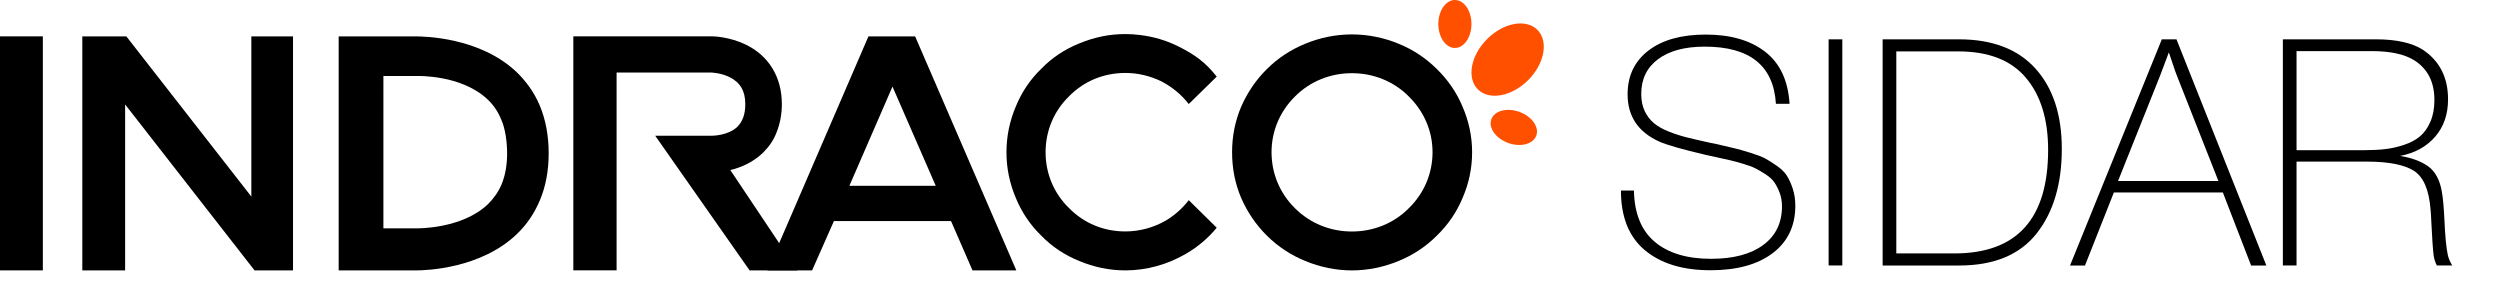 <?xml version="1.0" encoding="utf-8"?>
<!-- Generator: Adobe Illustrator 16.0.0, SVG Export Plug-In . SVG Version: 6.00 Build 0)  -->
<!DOCTYPE svg PUBLIC "-//W3C//DTD SVG 1.1//EN" "http://www.w3.org/Graphics/SVG/1.1/DTD/svg11.dtd">
<svg version="1.1" id="Layer_1" xmlns="http://www.w3.org/2000/svg" xmlns:xlink="http://www.w3.org/1999/xlink" x="0px" y="0px"
	 width="239.671px" height="29.206px" viewBox="1 0.538 239.671 29.206" enable-background="new 1 0.538 239.671 29.206"
	 xml:space="preserve">
<g>
	<g>
		<rect x="1" y="124.543" width="4.107" height="22.435"/>
		<polygon points="29.091,124.545 29.091,146.978 25.403,146.978 12.996,131.069 12.996,146.978 8.891,146.978 8.891,124.545 
			13.112,124.545 25.096,139.901 25.096,124.545 		"/>
		<path d="M52.743,131.166c-0.519-1.225-1.283-2.305-2.236-3.217c-3.551-3.344-8.871-3.406-9.762-3.406h-7.277v22.438h7.393
			c1.081,0,6.232-0.19,9.677-3.471c0.954-0.91,1.686-1.99,2.205-3.218c0.572-1.33,0.858-2.871,0.858-4.517
			C53.602,134.068,53.315,132.529,52.743,131.166 M49.086,138.732c-0.297,0.702-0.742,1.341-1.304,1.896
			c-2.48,2.369-6.688,2.317-6.805,2.317h-3.221v-14.604h3.221c0.033,0,1.071-0.031,2.459,0.23c1.272,0.24,3.021,0.795,4.314,2.021
			c0.561,0.524,1.007,1.194,1.304,1.929c0.381,0.848,0.562,2.111,0.562,3.253C49.617,136.889,49.436,137.884,49.086,138.732"/>
		<path d="M114.963,140.245l2.682,2.643c-0.824,1-1.824,1.848-2.959,2.504c-1.759,1.021-3.76,1.586-5.793,1.586
			c-1.556,0-3.031-0.318-4.43-0.902c-1.383-0.563-2.605-1.363-3.635-2.426c-1.059-1.023-1.875-2.24-2.436-3.6
			c-0.597-1.404-0.904-2.859-0.904-4.389c0-1.557,0.309-3.011,0.904-4.415c0.561-1.363,1.377-2.582,2.436-3.601
			c1.029-1.06,2.252-1.869,3.635-2.423c0.713-0.299,1.449-0.527,2.208-0.684c0.716-0.143,1.464-0.217,2.222-0.217
			c0.455,0,0.914,0.031,1.367,0.086c1.309,0.151,2.576,0.525,3.758,1.121c1.535,0.773,2.557,1.51,3.627,2.873l-2.682,2.627
			c-0.697-0.9-1.596-1.643-2.627-2.177c-1.102-0.526-2.253-0.803-3.443-0.803c-2.065,0-3.965,0.772-5.402,2.235
			c-1.465,1.424-2.252,3.323-2.252,5.374c0,2.024,0.787,3.924,2.252,5.349c1.438,1.464,3.337,2.235,5.402,2.235
			c1.349,0,2.717-0.373,3.883-1.049C113.629,141.68,114.371,141.023,114.963,140.245"/>
		<path d="M141.206,131.268c-0.565-1.357-1.413-2.574-2.461-3.596c-1.069-1.062-2.295-1.865-3.657-2.42
			c-1.426-0.586-2.936-0.896-4.484-0.896c-1.541,0-3.061,0.309-4.476,0.896c-1.362,0.555-2.599,1.358-3.668,2.42
			c-1.037,1.021-1.864,2.236-2.463,3.596c-0.597,1.402-0.879,2.855-0.879,4.38c0,1.555,0.282,3.008,0.879,4.408
			c0.599,1.359,1.426,2.574,2.463,3.595c1.069,1.063,2.306,1.866,3.668,2.423c1.415,0.588,2.935,0.906,4.476,0.906
			c1.551,0,3.06-0.318,4.484-0.906c1.362-0.557,2.588-1.359,3.657-2.423c1.048-1.021,1.896-2.233,2.461-3.595
			c0.608-1.4,0.923-2.854,0.923-4.408C142.129,134.123,141.814,132.67,141.206,131.268 M136.063,141.015
			c-1.445,1.462-3.405,2.236-5.459,2.236c-2.055,0-4.004-0.774-5.461-2.236c-1.444-1.422-2.242-3.318-2.242-5.367
			c0-2.021,0.798-3.905,2.242-5.337c1.457-1.464,3.406-2.236,5.461-2.236c2.054,0,4.014,0.771,5.459,2.236
			c1.457,1.432,2.272,3.316,2.272,5.337C138.335,137.696,137.52,139.593,136.063,141.015"/>
		<path d="M88.732,124.545h-4.476l-8.09,18.741l-1.602,3.69h4.292l2.091-4.728h11.227l2.056,4.728h4.203L88.732,124.545z
			 M82.43,138.866l4.131-9.508l4.146,9.508H82.43z"/>
		<path d="M75.373,143.878l-4.36-6.521c0.951-0.22,2.137-0.7,3.121-1.646c0.572-0.565,1.027-1.195,1.313-1.958
			c0.315-0.787,0.509-1.698,0.509-2.717c0-2.584-1.25-4.64-3.474-5.709c-1.566-0.752-3.068-0.787-3.257-0.787H55.964v22.437h4.148
			v-18.965h9.08c0.062,0,0.93,0.032,1.758,0.44c1.014,0.504,1.501,1.33,1.501,2.586c0,0.987-0.266,1.679-0.774,2.183
			c-0.854,0.815-2.296,0.847-2.423,0.847h-5.441l9.051,12.911h4.583L75.373,143.878z"/>
		<path fill="#FF5000" d="M147.502,128.738c-1.574,1.576-3.732,1.971-4.822,0.885c-1.086-1.088-0.688-3.248,0.885-4.821
			c1.576-1.575,3.733-1.972,4.822-0.884C149.475,125.006,149.078,127.164,147.502,128.738"/>
		<path fill="#FF5000" d="M145.584,134.762c-1.189-0.436-1.914-1.453-1.613-2.274c0.299-0.823,1.508-1.137,2.696-0.702
			c1.19,0.433,1.914,1.45,1.615,2.271C147.982,134.88,146.775,135.195,145.584,134.762"/>
		<path fill="#FF5000" d="M142.066,123.355c0,1.27-0.709,2.299-1.586,2.299s-1.588-1.029-1.588-2.299s0.711-2.299,1.588-2.299
			S142.066,122.086,142.066,123.355"/>
	</g>
	<g>
		<path d="M172.556,131.047h-2.012c-0.082-1.605-0.656-2.83-1.724-3.674s-2.506-1.266-4.314-1.266c-1.708,0-3.039,0.356-3.994,1.067
			c-0.956,0.712-1.433,1.718-1.433,3.019c0,0.469,0.055,0.88,0.168,1.235c0.11,0.355,0.314,0.666,0.609,0.93
			c0.294,0.265,0.568,0.483,0.823,0.655c0.254,0.174,0.665,0.347,1.234,0.52c0.568,0.172,1.026,0.305,1.372,0.396
			s0.895,0.219,1.647,0.382c0.813,0.183,1.473,0.335,1.98,0.456c0.509,0.123,1.088,0.285,1.738,0.489
			c0.651,0.203,1.174,0.405,1.571,0.609c0.396,0.203,0.808,0.457,1.234,0.763c0.427,0.304,0.752,0.64,0.977,1.005
			c0.223,0.366,0.411,0.798,0.563,1.297c0.152,0.498,0.229,1.052,0.229,1.661c0,1.484-0.411,2.724-1.235,3.72
			c-0.823,0.997-1.824,1.688-3.004,2.073c-1.179,0.387-2.489,0.58-3.933,0.58c-2.704,0-4.822-0.66-6.357-1.982
			c-1.535-1.32-2.302-3.14-2.302-5.458v-0.183h1.982c0,1.972,0.604,3.456,1.813,4.451c1.209,0.996,2.882,1.495,5.016,1.495
			c1.87,0,3.344-0.396,4.421-1.189c1.078-0.793,1.617-1.891,1.617-3.293c0-1.361-0.514-2.333-1.54-2.912
			c-1.027-0.579-2.963-1.204-5.809-1.875c-0.915-0.203-1.591-0.366-2.027-0.488c-0.438-0.122-1.022-0.335-1.754-0.64
			c-0.732-0.305-1.276-0.636-1.631-0.991c-0.355-0.355-0.676-0.839-0.96-1.448c-0.285-0.61-0.428-1.321-0.428-2.135
			c0-1.829,0.676-3.277,2.027-4.345s3.196-1.601,5.534-1.601c2.357,0,4.238,0.563,5.641,1.692
			C171.701,127.19,172.454,128.852,172.556,131.047z"/>
		<path d="M178.837,124.797v21.709h-2.073v-21.709H178.837z"/>
		<path d="M183.35,124.797h7.866c3.252,0,5.681,0.94,7.287,2.82c1.605,1.881,2.409,4.426,2.409,7.639
			c0,3.293-0.783,5.99-2.349,8.095c-1.565,2.104-3.953,3.155-7.165,3.155h-8.049V124.797z M185.423,126.564v18.174h5.458
			c5.306,0,7.957-3.12,7.957-9.361c0-2.764-0.655-4.924-1.966-6.479c-1.312-1.555-3.197-2.333-5.656-2.333H185.423z"/>
		<path d="M212.864,124.736l8.66,21.77h-2.288l-2.621-6.83h-9.94l-2.653,6.83h-2.226l8.782-21.77H212.864z M215.975,137.999
			l-4.27-11.312l-4.39,11.312H215.975z"/>
		<path d="M223.475,124.797h9.817c2.054,0,3.694,0.482,4.925,1.448c1.229,0.966,1.845,2.435,1.845,4.405
			c0,1.402-0.371,2.566-1.113,3.492c-0.742,0.925-1.783,1.55-3.125,1.875c1.321,0.243,2.261,0.747,2.82,1.509
			c0.559,0.763,0.89,1.896,0.991,3.399c0,0.042,0.01,0.315,0.03,0.823c0.02,0.51,0.046,0.946,0.076,1.312
			c0.03,0.366,0.081,0.804,0.152,1.312s0.173,0.945,0.305,1.311c0.133,0.366,0.29,0.641,0.473,0.823h-2.348
			c-0.184-0.224-0.315-0.619-0.396-1.188c-0.081-0.568-0.143-1.302-0.183-2.196c-0.041-0.894-0.061-1.372-0.061-1.433
			c-0.144-1.972-0.621-3.277-1.434-3.918c-0.813-0.641-2.257-0.961-4.33-0.961h-6.372v9.696h-2.073V124.797z M225.548,126.564v8.6
			h6.129c0.894,0,1.666-0.051,2.316-0.153c0.65-0.102,1.306-0.294,1.968-0.579c0.66-0.284,1.168-0.736,1.524-1.357
			c0.355-0.619,0.533-1.387,0.533-2.301c0-2.806-1.8-4.209-5.397-4.209H225.548z"/>
	</g>
</g>
<g>
	<g>
		<rect x="1" y="4.024" width="4.107" height="22.435"/>
		<polygon points="29.091,4.026 29.091,26.459 25.403,26.459 12.996,10.551 12.996,26.459 8.891,26.459 8.891,4.026 13.112,4.026 
			25.096,19.383 25.096,4.026 		"/>
		<path d="M52.743,10.648c-0.519-1.225-1.283-2.305-2.236-3.218c-3.551-3.343-8.871-3.405-9.762-3.405h-7.277v22.437h7.393
			c1.081,0,6.232-0.19,9.677-3.471c0.954-0.91,1.686-1.99,2.205-3.218c0.572-1.33,0.858-2.871,0.858-4.517
			C53.602,13.55,53.315,12.011,52.743,10.648 M49.086,18.214c-0.297,0.702-0.742,1.341-1.304,1.896
			c-2.48,2.369-6.688,2.317-6.805,2.317h-3.221V7.823h3.221c0.033,0,1.071-0.031,2.459,0.23c1.272,0.241,3.021,0.795,4.314,2.021
			c0.561,0.524,1.007,1.194,1.304,1.929c0.381,0.847,0.562,2.111,0.562,3.253C49.617,16.37,49.436,17.365,49.086,18.214"/>
		<path d="M114.963,19.727l2.682,2.643c-0.824,1-1.824,1.848-2.959,2.504c-1.759,1.021-3.76,1.586-5.793,1.586
			c-1.556,0-3.031-0.318-4.43-0.902c-1.383-0.563-2.605-1.363-3.635-2.426c-1.059-1.023-1.875-2.24-2.436-3.6
			c-0.597-1.404-0.904-2.859-0.904-4.389c0-1.557,0.309-3.011,0.904-4.415c0.561-1.364,1.377-2.583,2.436-3.601
			c1.029-1.06,2.252-1.869,3.635-2.423c0.713-0.299,1.449-0.527,2.208-0.683c0.716-0.143,1.464-0.217,2.222-0.217
			c0.455,0,0.914,0.031,1.367,0.086c1.309,0.151,2.576,0.525,3.758,1.121c1.535,0.773,2.557,1.509,3.627,2.873l-2.682,2.627
			c-0.697-0.9-1.596-1.643-2.627-2.177c-1.102-0.527-2.253-0.803-3.443-0.803c-2.065,0-3.965,0.772-5.402,2.236
			c-1.465,1.424-2.252,3.323-2.252,5.374c0,2.024,0.787,3.924,2.252,5.349c1.438,1.464,3.337,2.235,5.402,2.235
			c1.349,0,2.717-0.373,3.883-1.049C113.629,21.161,114.371,20.505,114.963,19.727"/>
		<path d="M141.206,10.749c-0.565-1.358-1.413-2.574-2.461-3.595c-1.069-1.062-2.295-1.866-3.657-2.421
			c-1.426-0.586-2.936-0.896-4.484-0.896c-1.541,0-3.061,0.309-4.476,0.896c-1.362,0.555-2.599,1.359-3.668,2.421
			c-1.037,1.021-1.864,2.236-2.463,3.595c-0.597,1.403-0.879,2.856-0.879,4.38c0,1.555,0.282,3.008,0.879,4.408
			c0.599,1.359,1.426,2.574,2.463,3.595c1.069,1.063,2.306,1.866,3.668,2.423c1.415,0.588,2.935,0.906,4.476,0.906
			c1.551,0,3.06-0.318,4.484-0.906c1.362-0.557,2.588-1.359,3.657-2.423c1.048-1.021,1.896-2.233,2.461-3.595
			c0.608-1.4,0.923-2.854,0.923-4.408C142.129,13.604,141.814,12.151,141.206,10.749 M136.063,20.496
			c-1.445,1.462-3.405,2.236-5.459,2.236c-2.055,0-4.004-0.774-5.461-2.236c-1.444-1.422-2.242-3.318-2.242-5.367
			c0-2.021,0.798-3.906,2.242-5.337c1.457-1.464,3.406-2.237,5.461-2.237c2.054,0,4.014,0.772,5.459,2.237
			c1.457,1.431,2.272,3.316,2.272,5.337C138.335,17.178,137.52,19.074,136.063,20.496"/>
		<path d="M88.732,4.026h-4.476l-8.09,18.742l-1.602,3.69h4.292l2.091-4.728h11.227l2.056,4.728h4.203L88.732,4.026z M82.43,18.348
			l4.131-9.508l4.146,9.508H82.43z"/>
		<path d="M75.373,23.359l-4.36-6.521c0.951-0.22,2.137-0.7,3.121-1.646c0.572-0.565,1.027-1.195,1.313-1.958
			c0.315-0.788,0.509-1.699,0.509-2.717c0-2.585-1.25-4.64-3.474-5.709c-1.566-0.752-3.068-0.788-3.257-0.788H55.964v22.437h4.148
			V7.494h9.08c0.062,0,0.93,0.033,1.758,0.441c1.014,0.503,1.501,1.33,1.501,2.585c0,0.988-0.266,1.679-0.774,2.183
			c-0.854,0.815-2.296,0.847-2.423,0.847h-5.441l9.051,12.911h4.583L75.373,23.359z"/>
		<path fill="#FF5000" d="M147.502,8.22c-1.574,1.576-3.732,1.971-4.822,0.885c-1.086-1.089-0.688-3.248,0.885-4.822
			c1.576-1.575,3.733-1.971,4.822-0.884C149.475,4.487,149.078,6.646,147.502,8.22"/>
		<path fill="#FF5000" d="M145.584,14.243c-1.189-0.435-1.914-1.453-1.613-2.274c0.299-0.823,1.508-1.137,2.696-0.703
			c1.19,0.433,1.914,1.451,1.615,2.271C147.982,14.361,146.775,14.677,145.584,14.243"/>
		<path fill="#FF5000" d="M142.066,2.837c0,1.27-0.709,2.299-1.586,2.299s-1.588-1.029-1.588-2.299s0.711-2.299,1.588-2.299
			S142.066,1.568,142.066,2.837"/>
	</g>
	<g>
		<path d="M172.563,10.488h-1.309c-0.223-3.652-2.498-5.479-6.82-5.479c-1.91,0-3.402,0.399-4.478,1.202
			c-1.076,0.803-1.613,1.913-1.613,3.333c0,0.63,0.111,1.18,0.334,1.646c0.224,0.468,0.519,0.852,0.883,1.157
			c0.366,0.305,0.842,0.574,1.432,0.808c0.59,0.232,1.192,0.426,1.813,0.577c0.619,0.154,1.346,0.32,2.178,0.503
			c0.446,0.082,0.781,0.151,1.004,0.214c0.691,0.163,1.182,0.279,1.477,0.349c0.295,0.072,0.751,0.204,1.371,0.396
			c0.619,0.193,1.08,0.37,1.385,0.533c0.305,0.164,0.677,0.396,1.113,0.701c0.436,0.303,0.761,0.622,0.974,0.959
			c0.213,0.335,0.401,0.751,0.563,1.247c0.164,0.498,0.245,1.041,0.245,1.631c0,1.928-0.721,3.439-2.163,4.537
			c-1.442,1.096-3.43,1.644-5.968,1.644c-2.661,0-4.756-0.64-6.29-1.919c-1.531-1.278-2.297-3.187-2.297-5.725h1.246
			c0.043,2.193,0.707,3.832,1.995,4.92c1.289,1.085,3.091,1.628,5.405,1.628c2.132,0,3.797-0.441,4.996-1.326
			c1.197-0.882,1.797-2.116,1.797-3.7c0-0.466-0.072-0.892-0.213-1.278c-0.145-0.384-0.311-0.719-0.503-1.004
			c-0.193-0.285-0.479-0.548-0.853-0.793c-0.377-0.242-0.707-0.436-0.992-0.577c-0.282-0.142-0.684-0.29-1.201-0.441
			c-0.519-0.153-0.91-0.26-1.173-0.319c-0.265-0.063-0.676-0.153-1.233-0.275c-0.558-0.121-0.93-0.203-1.11-0.243
			c-2.256-0.527-3.747-0.954-4.479-1.278c-2.029-0.914-3.043-2.426-3.043-4.538c0-1.767,0.664-3.162,1.992-4.188
			c1.331-1.023,3.162-1.537,5.497-1.537c2.376,0,4.274,0.548,5.694,1.644C171.642,6.593,172.422,8.256,172.563,10.488z"/>
		<path d="M177.619,4.308V25.99h-1.312V4.308H177.619z"/>
		<path d="M181.485,4.308h7.311c3.207,0,5.652,0.935,7.338,2.801c1.686,1.868,2.528,4.436,2.528,7.705
			c0,3.37-0.809,6.076-2.422,8.116c-1.613,2.039-4.086,3.061-7.415,3.061h-7.34V4.308z M182.796,5.465v19.368h5.573
			c5.988,0,8.981-3.309,8.981-9.928c0-2.922-0.709-5.227-2.131-6.912c-1.42-1.686-3.584-2.528-6.485-2.528H182.796z"/>
		<path d="M209.655,4.308l8.616,21.683h-1.462l-2.709-7.004h-10.445l-2.771,7.004h-1.433l8.8-21.683H209.655z M213.675,17.889
			l-3.96-10.049c-0.102-0.243-0.238-0.627-0.412-1.158c-0.171-0.527-0.3-0.901-0.379-1.125l-0.822,2.191l-4.05,10.141H213.675z"/>
		<path d="M219.855,4.308h8.924c1.948,0,3.45,0.335,4.506,1.004c1.604,1.078,2.406,2.662,2.406,4.751
			c0,1.442-0.416,2.64-1.249,3.594c-0.833,0.956-1.948,1.563-3.349,1.828c1.115,0.182,2.011,0.514,2.68,0.989
			c0.669,0.479,1.105,1.264,1.309,2.359c0.124,0.651,0.213,1.66,0.274,3.03c0.063,1.371,0.161,2.401,0.306,3.091
			c0.059,0.305,0.203,0.649,0.426,1.036h-1.462c-0.122-0.184-0.224-0.477-0.305-0.883c-0.04-0.285-0.082-0.721-0.122-1.311
			c-0.039-0.588-0.076-1.217-0.106-1.889c-0.029-0.669-0.057-1.085-0.077-1.246c-0.141-1.908-0.674-3.157-1.598-3.747
			c-0.925-0.588-2.432-0.883-4.523-0.883h-6.729v9.958h-1.311V4.308z M221.166,5.436v9.499h6.548c0.731,0,1.391-0.035,1.978-0.106
			c0.59-0.069,1.189-0.206,1.797-0.409c0.609-0.203,1.117-0.479,1.524-0.822c0.406-0.345,0.735-0.813,0.988-1.4
			c0.256-0.59,0.382-1.281,0.382-2.072c0-1.744-0.659-3.025-1.98-3.836c-0.934-0.57-2.284-0.853-4.049-0.853H221.166z"/>
	</g>
</g>
<g>
	<g>
		<rect x="1" y="81.191" width="4.107" height="22.435"/>
		<polygon points="29.091,81.193 29.091,103.626 25.403,103.626 12.996,87.718 12.996,103.626 8.891,103.626 8.891,81.193 
			13.112,81.193 25.096,96.55 25.096,81.193 		"/>
		<path d="M52.743,87.814c-0.519-1.225-1.283-2.305-2.236-3.217c-3.551-3.344-8.871-3.406-9.762-3.406h-7.277v22.438h7.393
			c1.081,0,6.232-0.19,9.677-3.471c0.954-0.91,1.686-1.99,2.205-3.218c0.572-1.33,0.858-2.871,0.858-4.517
			C53.602,90.717,53.315,89.178,52.743,87.814 M49.086,95.381c-0.297,0.702-0.742,1.341-1.304,1.896
			c-2.48,2.369-6.688,2.317-6.805,2.317h-3.221V84.99h3.221c0.033,0,1.071-0.031,2.459,0.23c1.272,0.24,3.021,0.795,4.314,2.021
			c0.561,0.524,1.007,1.194,1.304,1.929c0.381,0.848,0.562,2.111,0.562,3.253C49.617,93.537,49.436,94.532,49.086,95.381"/>
		<path d="M114.963,96.894l2.682,2.643c-0.824,1-1.824,1.848-2.959,2.504c-1.759,1.021-3.76,1.586-5.793,1.586
			c-1.556,0-3.031-0.318-4.43-0.902c-1.383-0.563-2.605-1.363-3.635-2.426c-1.059-1.023-1.875-2.24-2.436-3.6
			c-0.597-1.404-0.904-2.859-0.904-4.389c0-1.557,0.309-3.011,0.904-4.415c0.561-1.363,1.377-2.582,2.436-3.601
			c1.029-1.06,2.252-1.869,3.635-2.423c0.713-0.299,1.449-0.527,2.208-0.684c0.716-0.143,1.464-0.217,2.222-0.217
			c0.455,0,0.914,0.031,1.367,0.086c1.309,0.151,2.576,0.525,3.758,1.121c1.535,0.773,2.557,1.51,3.627,2.873l-2.682,2.627
			c-0.697-0.9-1.596-1.643-2.627-2.177c-1.102-0.526-2.253-0.803-3.443-0.803c-2.065,0-3.965,0.772-5.402,2.235
			c-1.465,1.424-2.252,3.323-2.252,5.374c0,2.024,0.787,3.924,2.252,5.349c1.438,1.464,3.337,2.235,5.402,2.235
			c1.349,0,2.717-0.373,3.883-1.049C113.629,98.328,114.371,97.672,114.963,96.894"/>
		<path d="M141.206,87.916c-0.565-1.357-1.413-2.574-2.461-3.596c-1.069-1.062-2.295-1.865-3.657-2.42
			c-1.426-0.586-2.936-0.896-4.484-0.896c-1.541,0-3.061,0.309-4.476,0.896c-1.362,0.555-2.599,1.358-3.668,2.42
			c-1.037,1.021-1.864,2.236-2.463,3.596c-0.597,1.402-0.879,2.855-0.879,4.38c0,1.555,0.282,3.008,0.879,4.408
			c0.599,1.359,1.426,2.574,2.463,3.595c1.069,1.063,2.306,1.866,3.668,2.423c1.415,0.588,2.935,0.906,4.476,0.906
			c1.551,0,3.06-0.318,4.484-0.906c1.362-0.557,2.588-1.359,3.657-2.423c1.048-1.021,1.896-2.233,2.461-3.595
			c0.608-1.4,0.923-2.854,0.923-4.408C142.129,90.771,141.814,89.318,141.206,87.916 M136.063,97.663
			c-1.445,1.462-3.405,2.236-5.459,2.236c-2.055,0-4.004-0.774-5.461-2.236c-1.444-1.422-2.242-3.318-2.242-5.367
			c0-2.021,0.798-3.905,2.242-5.337c1.457-1.464,3.406-2.236,5.461-2.236c2.054,0,4.014,0.771,5.459,2.236
			c1.457,1.432,2.272,3.316,2.272,5.337C138.335,94.345,137.52,96.241,136.063,97.663"/>
		<path d="M88.732,81.193h-4.476l-8.09,18.741l-1.602,3.69h4.292l2.091-4.728h11.227l2.056,4.728h4.203L88.732,81.193z
			 M82.43,95.515l4.131-9.508l4.146,9.508H82.43z"/>
		<path d="M75.373,100.526l-4.36-6.521c0.951-0.22,2.137-0.7,3.121-1.646c0.572-0.565,1.027-1.195,1.313-1.958
			c0.315-0.787,0.509-1.698,0.509-2.717c0-2.584-1.25-4.64-3.474-5.709c-1.566-0.752-3.068-0.787-3.257-0.787H55.964v22.437h4.148
			V84.661h9.08c0.062,0,0.93,0.032,1.758,0.44c1.014,0.504,1.501,1.33,1.501,2.586c0,0.987-0.266,1.679-0.774,2.183
			c-0.854,0.815-2.296,0.847-2.423,0.847h-5.441l9.051,12.911h4.583L75.373,100.526z"/>
		<path fill="#FF5000" d="M147.502,85.387c-1.574,1.576-3.732,1.971-4.822,0.885c-1.086-1.088-0.688-3.248,0.885-4.821
			c1.576-1.575,3.733-1.972,4.822-0.884C149.475,81.654,149.078,83.813,147.502,85.387"/>
		<path fill="#FF5000" d="M145.584,91.41c-1.189-0.436-1.914-1.453-1.613-2.274c0.299-0.823,1.508-1.137,2.696-0.702
			c1.19,0.433,1.914,1.45,1.615,2.271C147.982,91.528,146.775,91.844,145.584,91.41"/>
		<path fill="#FF5000" d="M142.066,80.004c0,1.27-0.709,2.299-1.586,2.299s-1.588-1.029-1.588-2.299s0.711-2.299,1.588-2.299
			S142.066,78.734,142.066,80.004"/>
	</g>
	<g>
		<path d="M172.563,87.655h-1.309c-0.223-3.652-2.498-5.479-6.82-5.479c-1.91,0-3.402,0.399-4.478,1.202
			c-1.076,0.803-1.613,1.913-1.613,3.333c0,0.63,0.111,1.18,0.334,1.646c0.224,0.468,0.519,0.852,0.883,1.157
			c0.366,0.305,0.842,0.574,1.432,0.808c0.59,0.232,1.192,0.426,1.813,0.577c0.619,0.154,1.346,0.32,2.178,0.503
			c0.446,0.082,0.781,0.151,1.004,0.214c0.691,0.163,1.182,0.279,1.477,0.349c0.295,0.072,0.751,0.204,1.371,0.396
			c0.619,0.193,1.08,0.37,1.385,0.533c0.305,0.164,0.677,0.396,1.113,0.701c0.436,0.303,0.761,0.622,0.974,0.959
			c0.213,0.335,0.401,0.751,0.563,1.247c0.164,0.498,0.245,1.041,0.245,1.631c0,1.928-0.721,3.439-2.163,4.537
			c-1.442,1.096-3.43,1.644-5.968,1.644c-2.661,0-4.756-0.64-6.29-1.919c-1.531-1.278-2.297-3.187-2.297-5.725h1.246
			c0.043,2.193,0.707,3.832,1.995,4.92c1.289,1.085,3.091,1.628,5.405,1.628c2.132,0,3.797-0.441,4.996-1.326
			c1.197-0.882,1.797-2.116,1.797-3.7c0-0.466-0.072-0.892-0.213-1.278c-0.145-0.384-0.311-0.719-0.503-1.004
			c-0.193-0.285-0.479-0.548-0.853-0.793c-0.377-0.242-0.707-0.436-0.992-0.577c-0.282-0.142-0.684-0.29-1.201-0.441
			c-0.519-0.153-0.91-0.26-1.173-0.319c-0.265-0.063-0.676-0.153-1.233-0.275c-0.558-0.121-0.93-0.203-1.11-0.243
			c-2.256-0.527-3.747-0.954-4.479-1.278c-2.029-0.914-3.043-2.426-3.043-4.538c0-1.767,0.664-3.162,1.992-4.188
			c1.331-1.023,3.162-1.537,5.497-1.537c2.376,0,4.274,0.548,5.694,1.644C171.642,83.76,172.422,85.423,172.563,87.655z"/>
		<path d="M177.619,81.475v21.683h-1.312V81.475H177.619z"/>
		<path d="M181.485,81.475h7.311c3.207,0,5.652,0.935,7.338,2.801c1.686,1.868,2.528,4.436,2.528,7.705
			c0,3.37-0.809,6.076-2.422,8.116c-1.613,2.039-4.086,3.061-7.415,3.061h-7.34V81.475z M182.796,82.632V102h5.573
			c5.988,0,8.981-3.309,8.981-9.928c0-2.922-0.709-5.227-2.131-6.912c-1.42-1.686-3.584-2.528-6.485-2.528H182.796z"/>
		<path d="M209.655,81.475l8.616,21.683h-1.462l-2.709-7.004h-10.445l-2.771,7.004h-1.433l8.8-21.683H209.655z M213.675,95.056
			l-3.96-10.049c-0.102-0.243-0.238-0.627-0.412-1.158c-0.171-0.527-0.3-0.901-0.379-1.125l-0.822,2.191l-4.05,10.141H213.675z"/>
		<path d="M219.855,81.475h8.924c1.948,0,3.45,0.335,4.506,1.004c1.604,1.078,2.406,2.662,2.406,4.751
			c0,1.442-0.416,2.64-1.249,3.594c-0.833,0.956-1.948,1.563-3.349,1.828c1.115,0.182,2.011,0.514,2.68,0.989
			c0.669,0.479,1.105,1.264,1.309,2.359c0.124,0.651,0.213,1.66,0.274,3.03c0.063,1.371,0.161,2.401,0.306,3.091
			c0.059,0.305,0.203,0.649,0.426,1.036h-1.462c-0.122-0.184-0.224-0.477-0.305-0.883c-0.04-0.285-0.082-0.721-0.122-1.311
			c-0.039-0.588-0.076-1.217-0.106-1.889c-0.029-0.669-0.057-1.085-0.077-1.246c-0.141-1.908-0.674-3.157-1.598-3.747
			c-0.925-0.588-2.432-0.883-4.523-0.883h-6.729v9.958h-1.311V81.475z M221.166,82.603v9.499h6.548c0.731,0,1.391-0.035,1.978-0.106
			c0.59-0.069,1.189-0.206,1.797-0.409c0.609-0.203,1.117-0.479,1.524-0.822c0.406-0.345,0.735-0.813,0.988-1.4
			c0.256-0.59,0.382-1.281,0.382-2.072c0-1.744-0.659-3.025-1.98-3.836c-0.934-0.57-2.284-0.853-4.049-0.853H221.166z"/>
	</g>
</g>
</svg>
